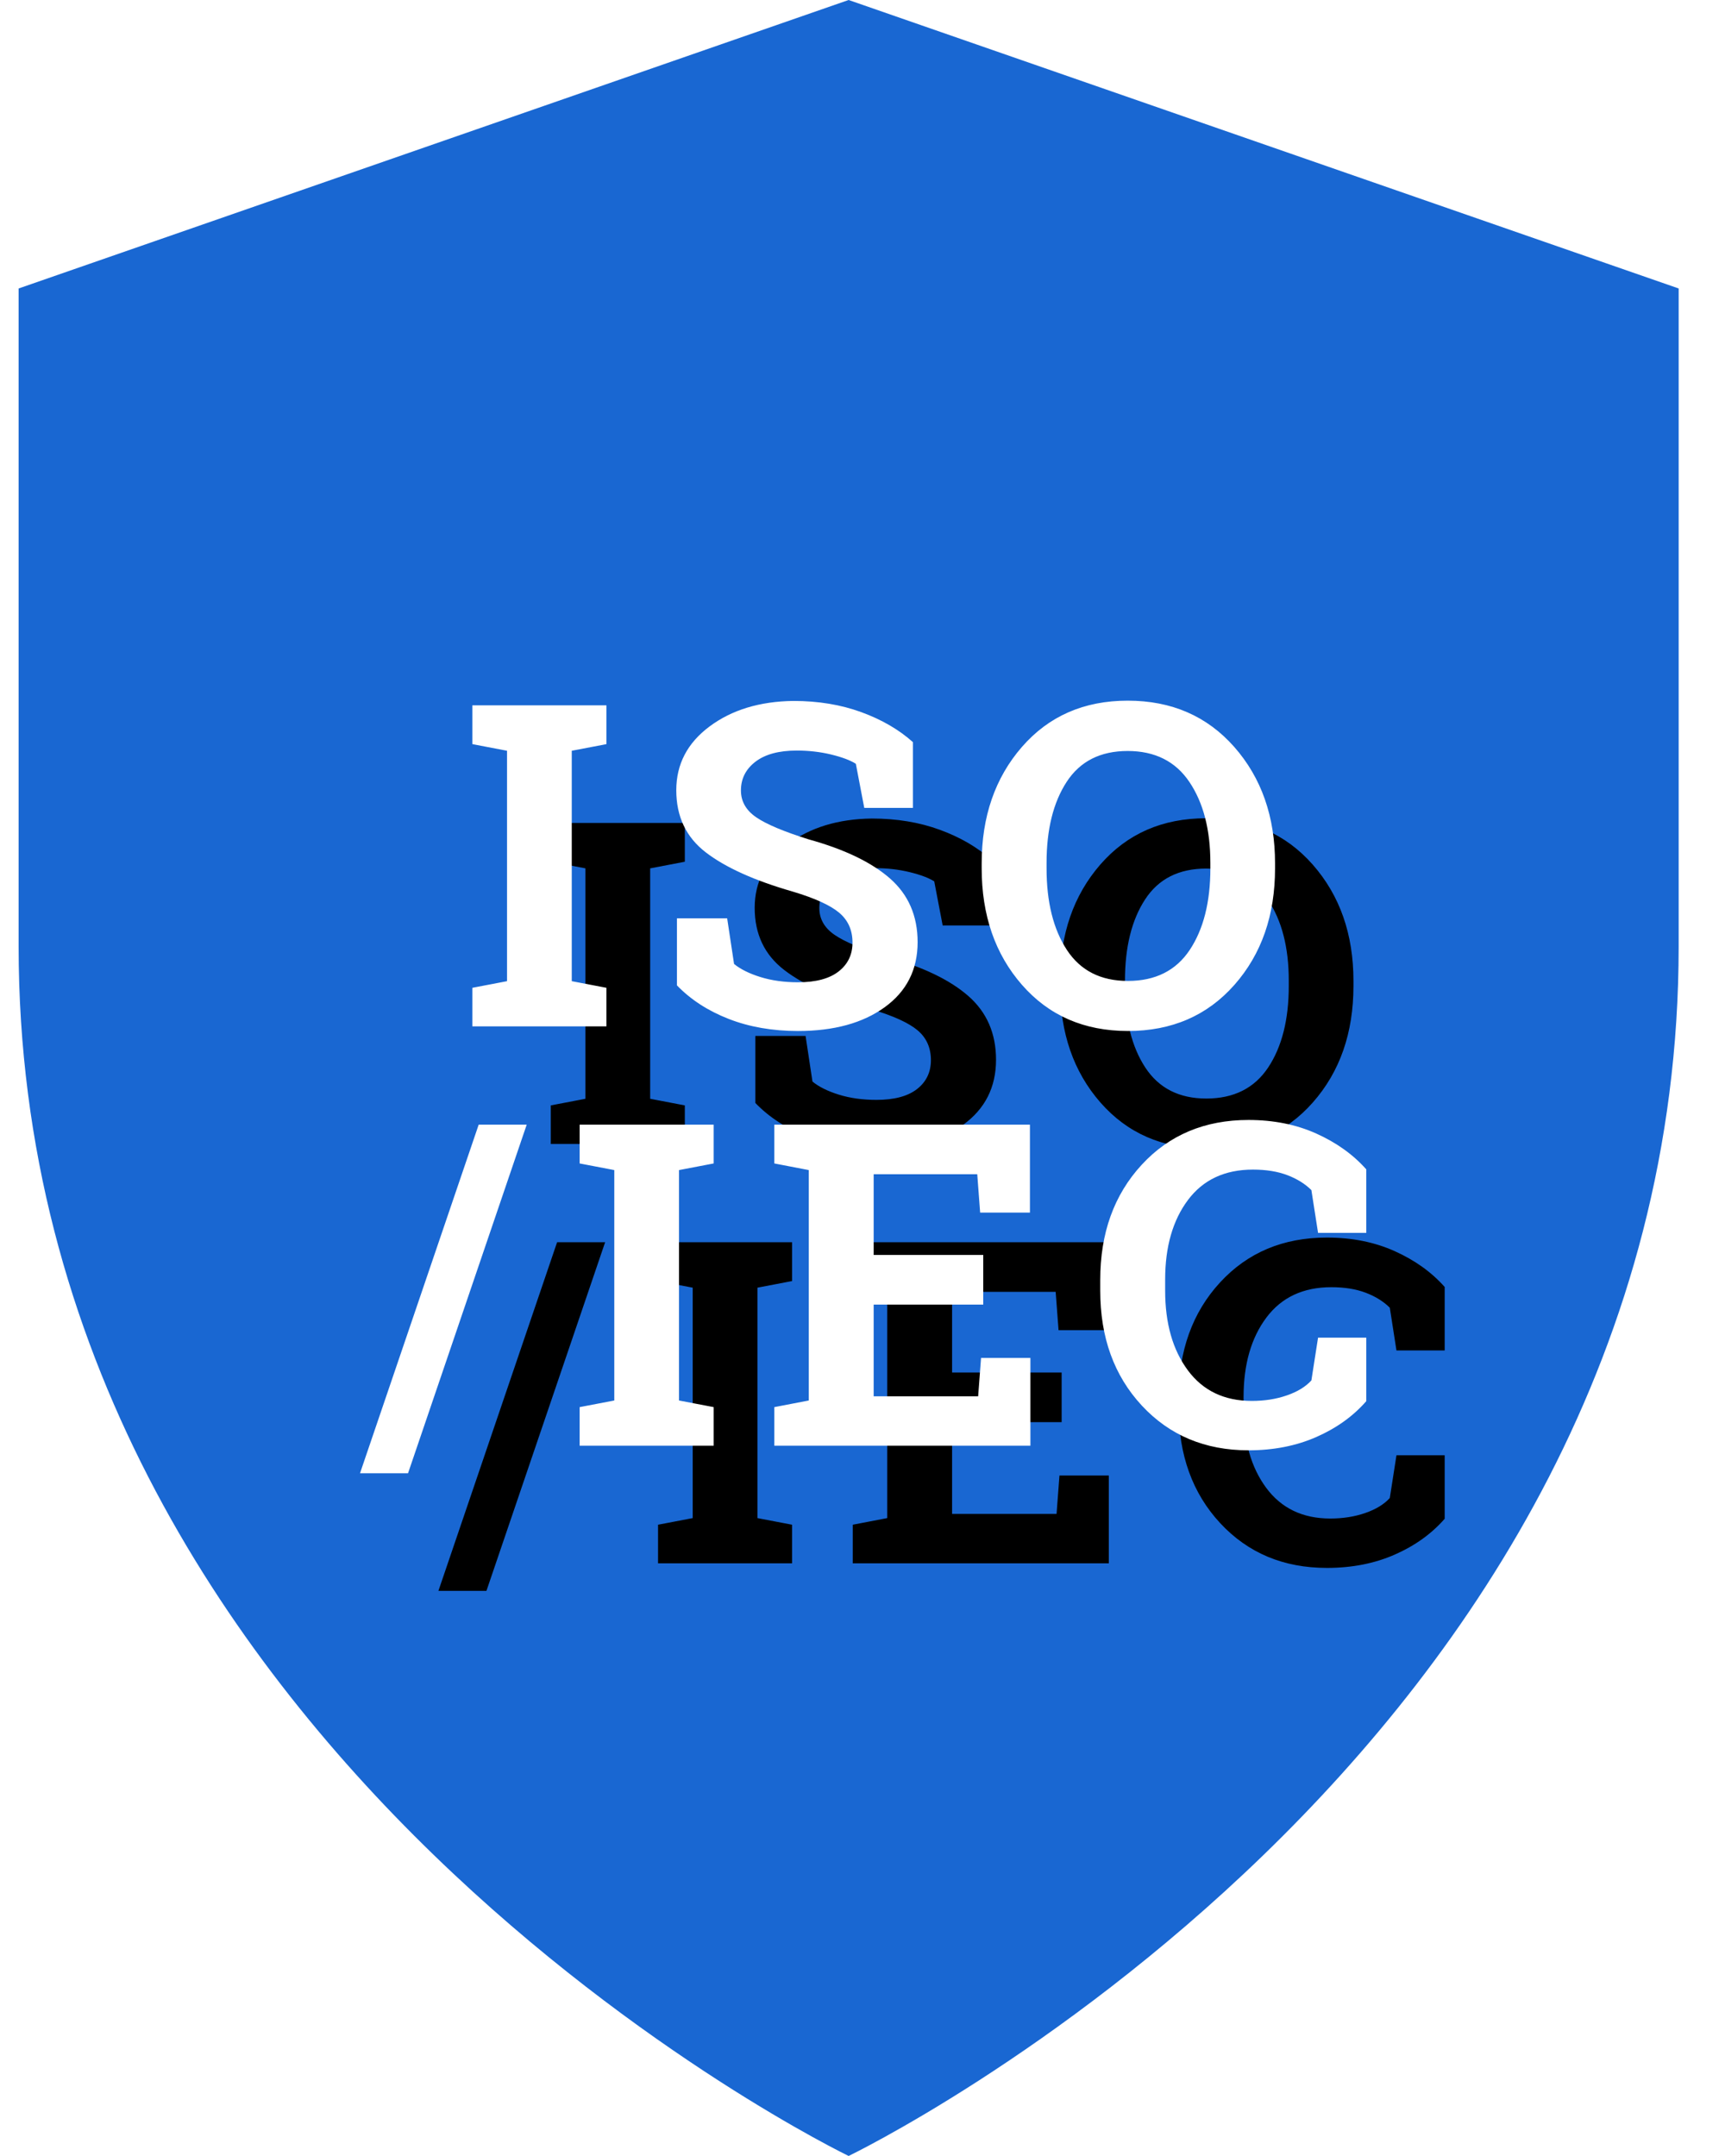 <svg height="55" viewBox="0 0 44 55" width="44" xmlns="http://www.w3.org/2000/svg" xmlns:xlink="http://www.w3.org/1999/xlink"><defs><path id="a" d="m14.993 26.183v-.984l-.884-.169v-5.878l.884-.169v-.99h-3.419v.99l.884.169v5.878l-.884.169v.984zm4.888.118c.915 0 1.652-.202 2.211-.607.559-.405.839-.958.839-1.659 0-.671-.235-1.213-.706-1.626-.471-.412-1.161-.744-2.072-.996-.635-.199-1.082-.387-1.341-.565-.259-.178-.388-.406-.388-.683 0-.3.124-.545.371-.734s.598-.284 1.052-.284c.31 0 .603.034.879.101s.486.146.629.236l.215 1.125h1.242v-1.676c-.355-.319-.794-.574-1.315-.765s-1.1-.287-1.735-.287c-.858.011-1.57.228-2.137.65-.567.422-.85.965-.85 1.628 0 .671.251 1.2.754 1.586s1.243.72 2.222 1.001c.563.169.957.349 1.182.54.225.191.337.444.337.759 0 .307-.118.553-.354.737-.236.184-.581.276-1.035.276-.351 0-.67-.044-.955-.132-.285-.088-.511-.2-.677-.335l-.176-1.164h-1.281v1.71c.351.364.791.649 1.318.855.527.206 1.118.309 1.772.309zm8.414 0c1.119 0 2.024-.392 2.716-1.176.692-.784 1.037-1.776 1.037-2.976v-.124c0-1.192-.347-2.182-1.04-2.97-.694-.787-1.6-1.181-2.718-1.181-1.115 0-2.014.394-2.699 1.181-.684.787-1.026 1.777-1.026 2.97v.124c0 1.2.343 2.192 1.029 2.976s1.586 1.176 2.701 1.176zm0-1.277c-.692 0-1.21-.263-1.556-.79s-.519-1.222-.519-2.084v-.135c0-.855.171-1.545.513-2.07.342-.525.861-.787 1.556-.787s1.221.264 1.576.793c.355.529.533 1.217.533 2.064v.135c0 .862-.176 1.557-.527 2.084-.351.527-.877.79-1.576.79zm-18.362 12.559 3.027-8.893h-1.225l-3.027 8.893zm7.796-.703v-.984l-.884-.169v-5.878l.884-.169v-.99h-3.419v.99l.884.169v5.878l-.884.169v.984zm8.079 0v-2.239h-1.259l-.074.979h-2.665v-2.34h2.795v-1.266h-2.795v-2.059h2.642l.074.979h1.27v-2.244h-6.52v.99l.879.169v5.878l-.879.169v.984zm5.562.118c.639 0 1.216-.113 1.732-.34s.94-.532 1.273-.914v-1.62h-1.23l-.17 1.091c-.147.161-.356.289-.626.382-.27.094-.568.141-.893.141-.703 0-1.247-.261-1.633-.782-.386-.521-.578-1.198-.578-2.031v-.287c0-.832.194-1.507.581-2.025.387-.517.94-.776 1.658-.776.336 0 .628.047.876.141.248.094.453.221.615.382l.17 1.091h1.23v-1.62c-.336-.379-.762-.683-1.276-.914-.514-.231-1.09-.346-1.729-.346-1.115 0-2.024.382-2.727 1.147s-1.054 1.742-1.054 2.931v.276c0 1.192.353 2.169 1.06 2.931.707.761 1.614 1.142 2.721 1.142z"/><filter id="b" height="140.6%" width="127.3%" x="-7.8%" y="-10.1%"><feOffset dx="2" dy="3" in="SourceAlpha" result="shadowOffsetOuter1"/><feGaussianBlur in="shadowOffsetOuter1" result="shadowBlurOuter1" stdDeviation=".5"/><feColorMatrix in="shadowBlurOuter1" type="matrix" values="0 0 0 0 0.045   0 0 0 0 0.144   0 0 0 0 0.31  0 0 0 0.222 0"/></filter></defs><g fill="none" fill-rule="evenodd" transform="translate(.475)"><path d="m21.171 0-21.171 7.359v16.782c0 20.657 21.167 30.856 21.171 30.858h.001c.004-.002 21.171-10.202 21.171-30.858v-16.782z" fill="#1967d2"/><g fill-rule="nonzero"><use fill="#000" filter="url(#b)" xlink:href="#a"/><use fill="#fff" xlink:href="#a"/></g></g></svg>